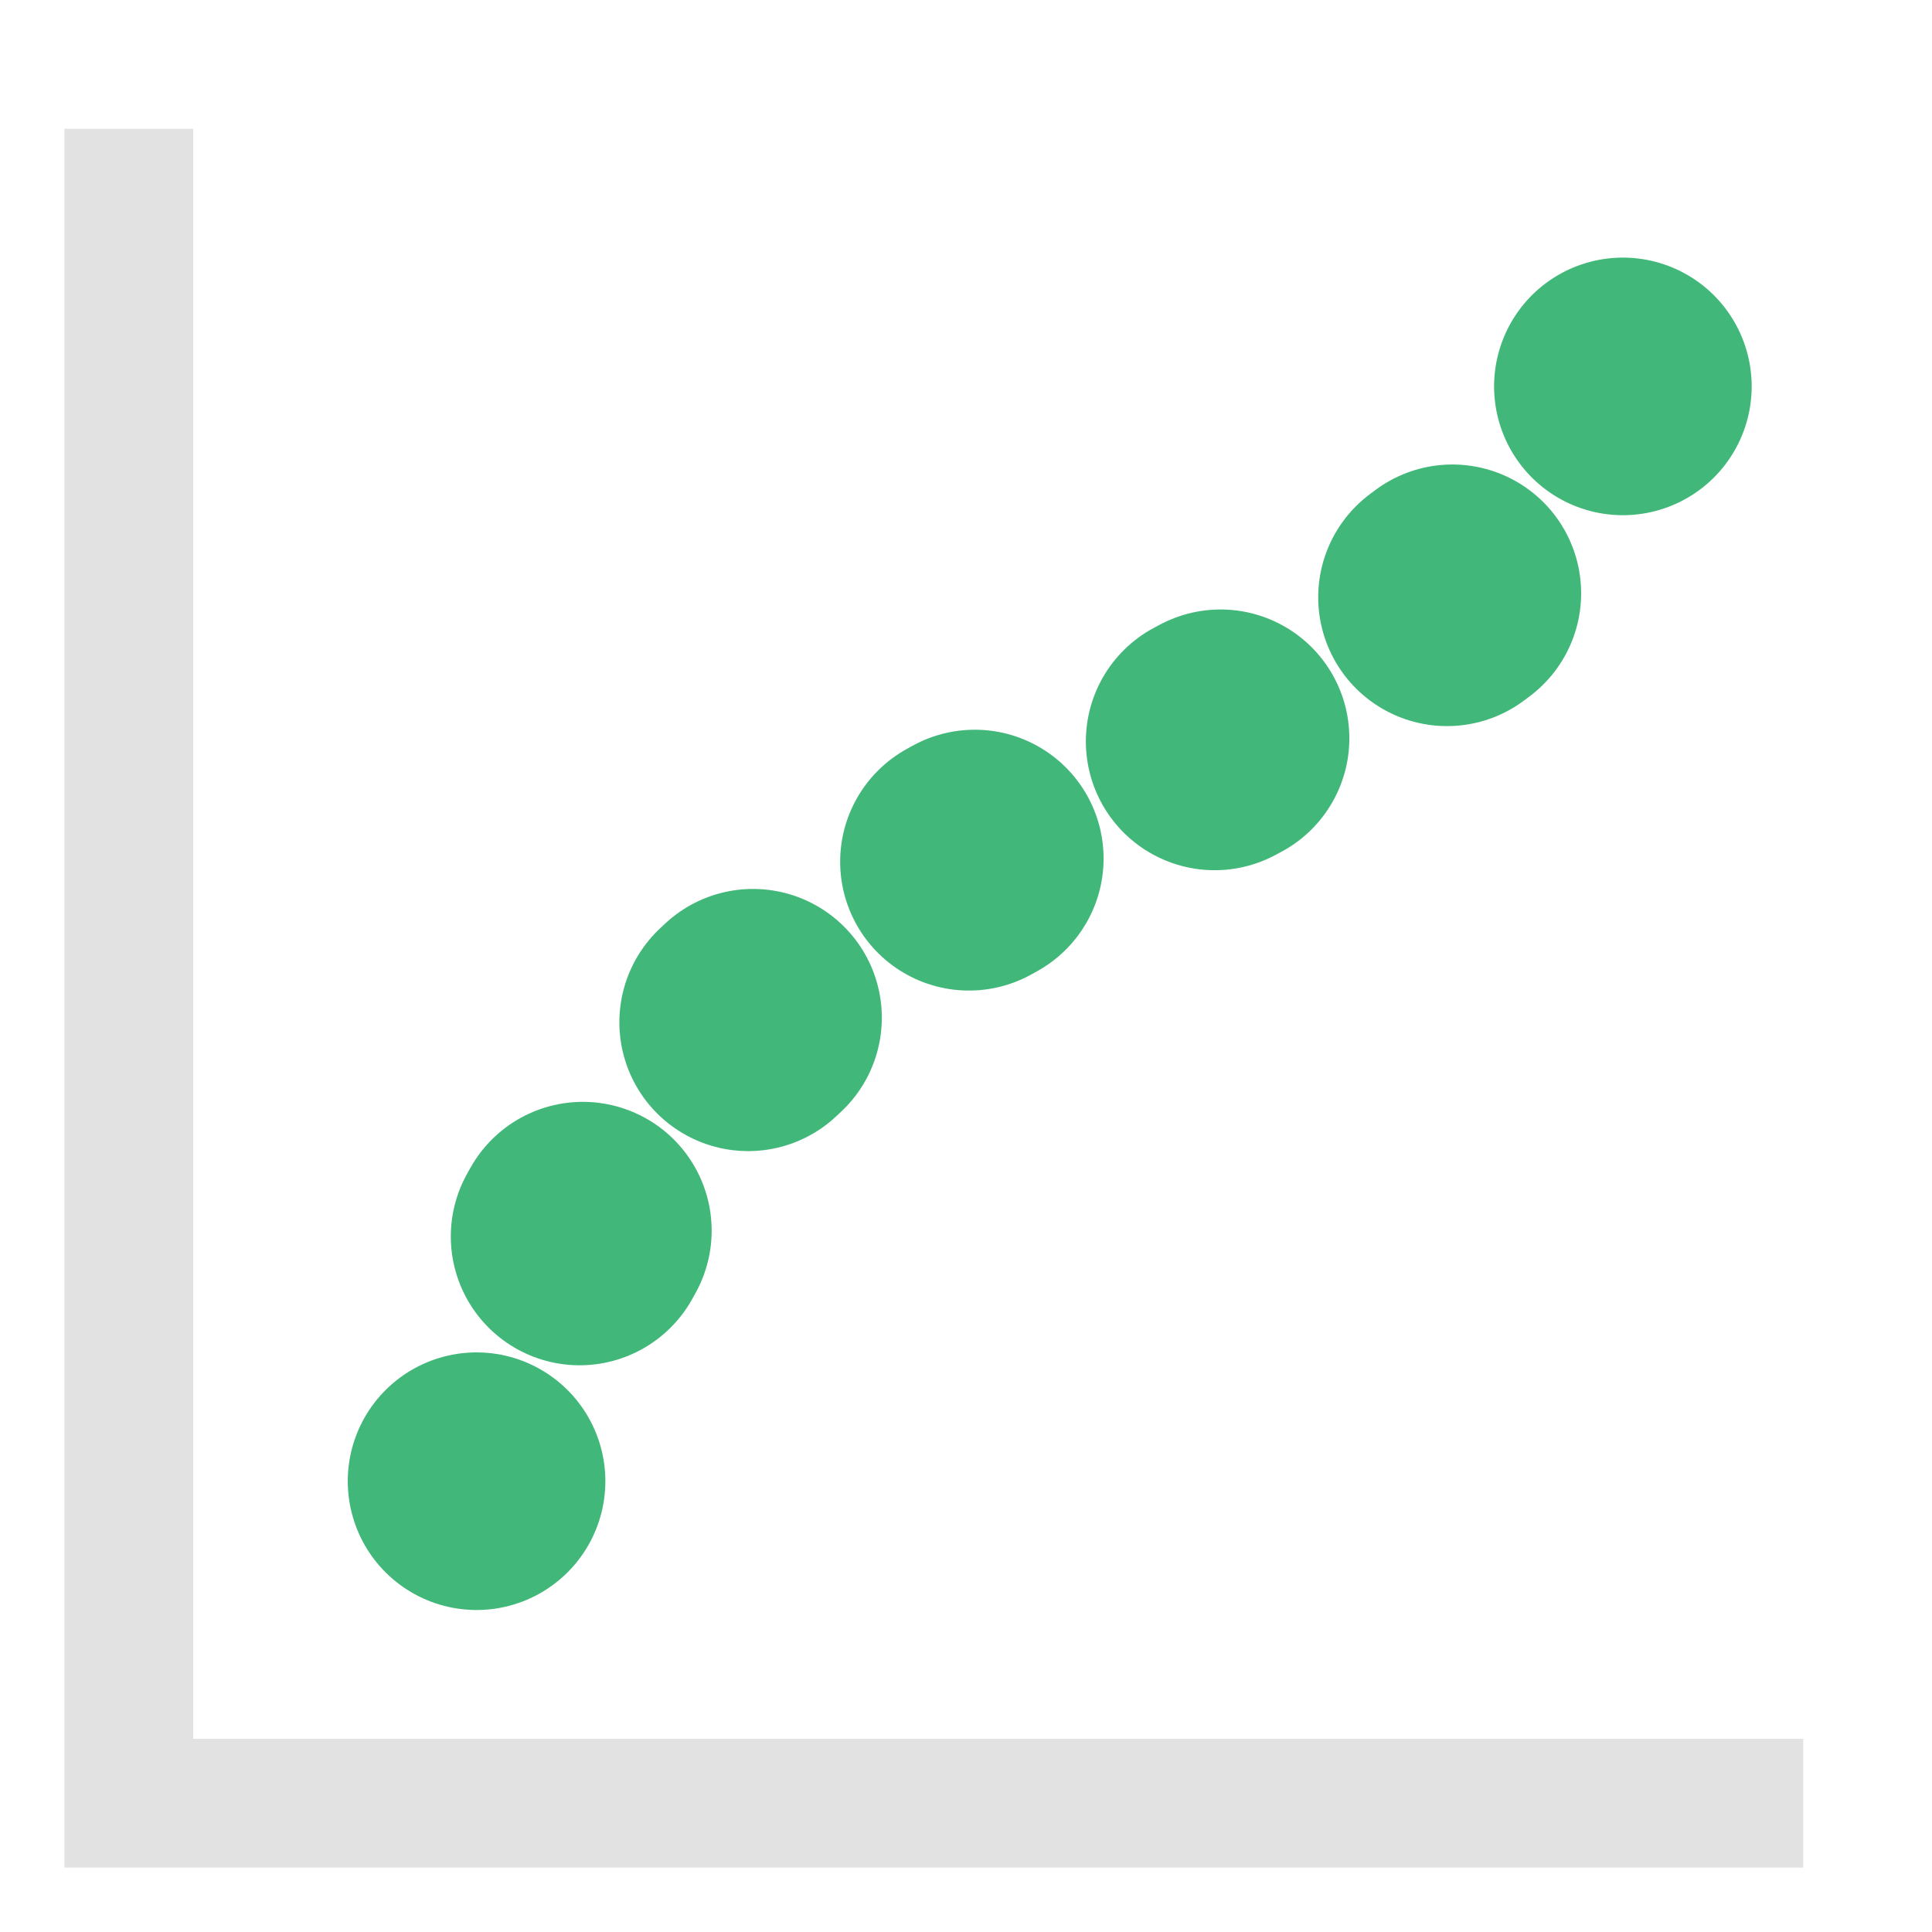 <?xml version="1.0" encoding="utf-8"?>
<!-- Generator: Adobe Illustrator 22.1.0, SVG Export Plug-In . SVG Version: 6.00 Build 0)  -->
<svg version="1.1" id="Layer_1" xmlns="http://www.w3.org/2000/svg" xmlns:xlink="http://www.w3.org/1999/xlink" x="0px" y="0px"
	 viewBox="0 0 15 15" style="enable-background:new 0 0 15 15;" xml:space="preserve">
<style type="text/css">
	.st0{fill:none;stroke:#E2E2E2;stroke-miterlimit:10;}
	.st1{fill:none;stroke:#41B879;stroke-width:2;stroke-linecap:round;stroke-miterlimit:10;}
	.st2{fill:none;stroke:#41B879;stroke-width:2;stroke-linecap:round;stroke-miterlimit:10;stroke-dasharray:5.182182e-02,2.073;}
</style>
<g>
	<polyline class="st0" points="14,14 1,14 1,1 	"/>
	<g>
		<g>
			<path class="st1" d="M3.7,11.5C3.7,11.5,3.7,11.5,3.7,11.5"/>
			<path class="st2" d="M4.5,9.6c0.6-1.1,1.8-2.4,3.8-3.3c0,0,2.4-1,3.8-2.4"/>
			<path class="st1" d="M12.6,3C12.6,3,12.6,3,12.6,3"/>
		</g>
	</g>
</g>
</svg>
